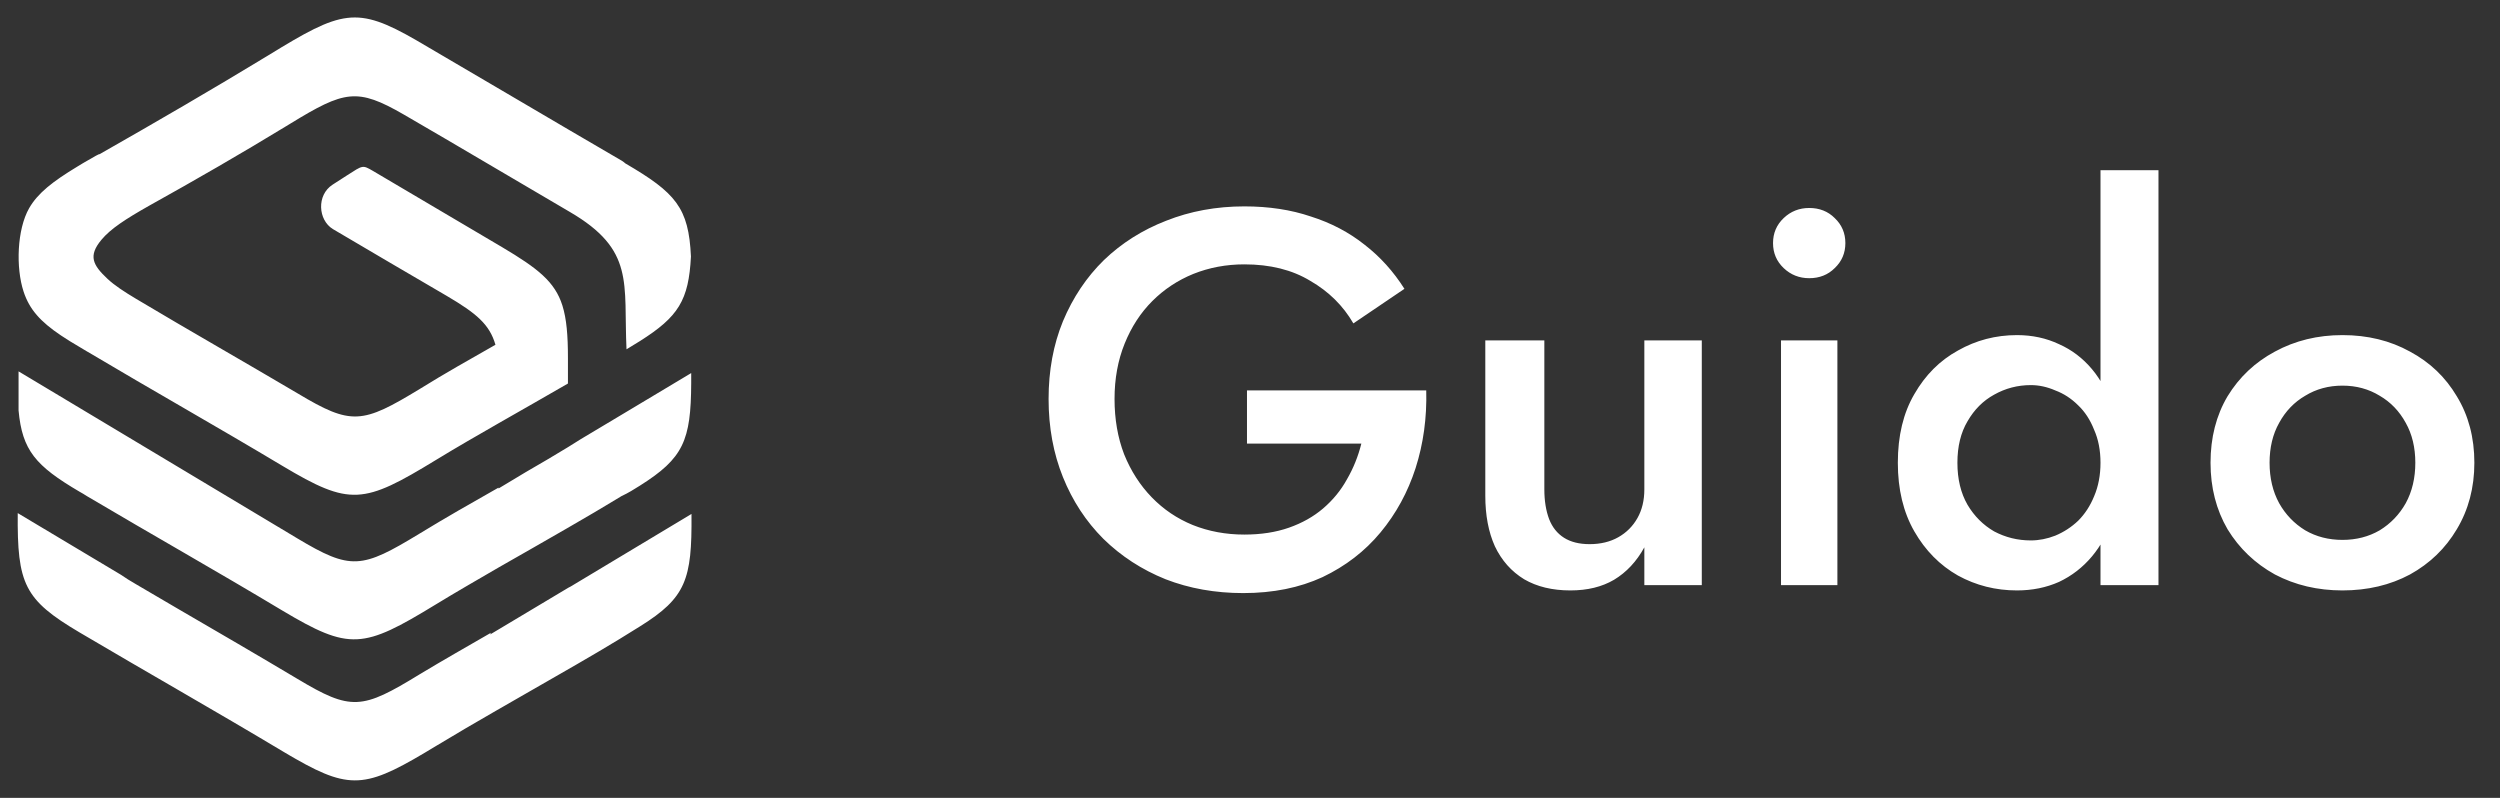 <svg width="141" height="45" viewBox="0 0 141 45" fill="none" xmlns="http://www.w3.org/2000/svg">
<rect x="0" y="0" width="141" height="45" fill="#333333" stroke="none"/>
<path d="M70.33 25.02H76.78C76.6 25.74 76.33 26.41 75.97 27.03C75.63 27.65 75.18 28.2 74.62 28.68C74.08 29.14 73.44 29.5 72.7 29.76C71.96 30.02 71.12 30.15 70.18 30.15C69.14 30.15 68.17 29.97 67.27 29.61C66.39 29.25 65.62 28.73 64.96 28.05C64.3 27.37 63.78 26.56 63.4 25.62C63.04 24.68 62.86 23.64 62.86 22.5C62.86 21.36 63.05 20.32 63.43 19.38C63.81 18.44 64.33 17.64 64.99 16.98C65.65 16.32 66.42 15.81 67.3 15.45C68.2 15.09 69.16 14.91 70.18 14.91C71.64 14.91 72.88 15.22 73.9 15.84C74.94 16.44 75.75 17.24 76.33 18.24L79.21 16.29C78.59 15.31 77.84 14.48 76.96 13.8C76.08 13.1 75.07 12.57 73.93 12.21C72.81 11.83 71.56 11.64 70.18 11.64C68.6 11.64 67.13 11.91 65.77 12.45C64.43 12.97 63.26 13.71 62.26 14.67C61.28 15.63 60.51 16.78 59.95 18.12C59.41 19.44 59.14 20.9 59.14 22.5C59.14 24.1 59.41 25.57 59.95 26.91C60.49 28.25 61.25 29.41 62.23 30.39C63.23 31.37 64.4 32.13 65.74 32.67C67.08 33.19 68.54 33.45 70.12 33.45C71.8 33.45 73.29 33.15 74.59 32.55C75.89 31.93 76.98 31.09 77.86 30.03C78.74 28.97 79.4 27.76 79.84 26.4C80.28 25.02 80.48 23.56 80.44 22.02H70.33V25.02ZM87.101 27.6V19.2H83.771V27.96C83.771 29.06 83.951 30.01 84.311 30.81C84.691 31.61 85.241 32.23 85.961 32.67C86.681 33.09 87.551 33.3 88.571 33.3C89.531 33.3 90.351 33.1 91.031 32.7C91.731 32.28 92.301 31.67 92.741 30.87V33H95.981V19.2H92.741V27.6C92.741 28.22 92.611 28.76 92.351 29.22C92.091 29.68 91.731 30.04 91.271 30.3C90.811 30.56 90.271 30.69 89.651 30.69C89.071 30.69 88.591 30.57 88.211 30.33C87.831 30.09 87.551 29.74 87.371 29.28C87.191 28.8 87.101 28.24 87.101 27.6ZM99.999 13.71C99.999 14.27 100.199 14.74 100.599 15.12C100.999 15.5 101.479 15.69 102.039 15.69C102.619 15.69 103.099 15.5 103.479 15.12C103.879 14.74 104.079 14.27 104.079 13.71C104.079 13.15 103.879 12.68 103.479 12.3C103.099 11.92 102.619 11.73 102.039 11.73C101.479 11.73 100.999 11.92 100.599 12.3C100.199 12.68 99.999 13.15 99.999 13.71ZM100.449 19.2V33H103.629V19.2H100.449ZM118.468 9.6V33H121.738V9.6H118.468ZM107.038 26.1C107.038 27.6 107.348 28.89 107.968 29.97C108.588 31.05 109.408 31.88 110.428 32.46C111.448 33.02 112.558 33.3 113.758 33.3C114.618 33.3 115.408 33.14 116.128 32.82C116.848 32.48 117.468 32 117.988 31.38C118.508 30.76 118.908 30.01 119.188 29.13C119.488 28.23 119.638 27.22 119.638 26.1C119.638 24.98 119.488 23.98 119.188 23.1C118.908 22.2 118.508 21.44 117.988 20.82C117.468 20.2 116.848 19.73 116.128 19.41C115.408 19.07 114.618 18.9 113.758 18.9C112.558 18.9 111.448 19.19 110.428 19.77C109.408 20.33 108.588 21.15 107.968 22.23C107.348 23.29 107.038 24.58 107.038 26.1ZM110.398 26.1C110.398 25.18 110.588 24.4 110.968 23.76C111.348 23.1 111.848 22.6 112.468 22.26C113.108 21.9 113.798 21.72 114.538 21.72C114.998 21.72 115.458 21.82 115.918 22.02C116.398 22.2 116.828 22.48 117.208 22.86C117.588 23.22 117.888 23.68 118.108 24.24C118.348 24.78 118.468 25.4 118.468 26.1C118.468 26.8 118.348 27.43 118.108 27.99C117.888 28.53 117.588 28.99 117.208 29.37C116.828 29.73 116.398 30.01 115.918 30.21C115.458 30.39 114.998 30.48 114.538 30.48C113.798 30.48 113.108 30.31 112.468 29.97C111.848 29.61 111.348 29.11 110.968 28.47C110.588 27.81 110.398 27.02 110.398 26.1ZM124.674 26.1C124.674 27.5 124.994 28.75 125.634 29.85C126.294 30.93 127.184 31.78 128.304 32.4C129.444 33 130.714 33.3 132.114 33.3C133.534 33.3 134.804 33 135.924 32.4C137.044 31.78 137.924 30.93 138.564 29.85C139.224 28.75 139.554 27.5 139.554 26.1C139.554 24.68 139.224 23.43 138.564 22.35C137.924 21.27 137.044 20.43 135.924 19.83C134.804 19.21 133.534 18.9 132.114 18.9C130.714 18.9 129.444 19.21 128.304 19.83C127.184 20.43 126.294 21.27 125.634 22.35C124.994 23.43 124.674 24.68 124.674 26.1ZM128.004 26.1C128.004 25.24 128.184 24.49 128.544 23.85C128.904 23.19 129.394 22.68 130.014 22.32C130.634 21.94 131.334 21.75 132.114 21.75C132.894 21.75 133.594 21.94 134.214 22.32C134.834 22.68 135.324 23.19 135.684 23.85C136.044 24.49 136.224 25.24 136.224 26.1C136.224 26.96 136.044 27.72 135.684 28.38C135.324 29.02 134.834 29.53 134.214 29.91C133.594 30.27 132.894 30.45 132.114 30.45C131.334 30.45 130.634 30.27 130.014 29.91C129.394 29.53 128.904 29.02 128.544 28.38C128.184 27.72 128.004 26.96 128.004 26.1Z" fill="white"/>
<path fill-rule="evenodd" clip-rule="evenodd" d="M10.028 34.332C9.242 33.869 8.471 33.422 7.685 32.959C7.354 32.768 7.071 32.593 6.82 32.417L1 28.939C0.969 32.944 1.362 33.821 4.492 35.672C8.298 37.922 12.136 40.092 15.942 42.373C16.194 42.533 16.445 42.66 16.681 42.804C19.89 44.639 20.787 44.384 24.624 42.054C26.811 40.73 29.091 39.453 31.325 38.161C32.945 37.236 34.565 36.294 36.106 35.321C38.686 33.709 39.032 32.688 39 29.035C39 29.018 39 29.003 39 28.987L32.331 32.992C32.237 33.055 32.143 33.103 32.048 33.151C31.466 33.502 30.884 33.853 30.287 34.204L27.644 35.784C27.66 35.752 27.676 35.72 27.691 35.688C26.339 36.47 24.986 37.236 23.665 38.033C20.409 40.028 19.811 40.108 16.776 38.289C14.527 36.948 12.277 35.64 10.028 34.332ZM36.09 27.391C38.544 25.843 38.969 24.854 38.984 21.599C38.984 21.44 38.984 21.264 38.984 21.105C38.984 21.089 38.984 21.057 38.984 21.041L35.068 23.386L32.772 24.758C32.52 24.918 32.284 25.062 32.032 25.221C31.246 25.7 30.46 26.163 29.657 26.625L28.116 27.551C28.116 27.535 28.116 27.519 28.116 27.503C26.622 28.348 25.112 29.21 23.649 30.104C20.393 32.082 19.796 32.178 16.76 30.359C11.523 27.216 6.301 24.088 1.047 20.945C1.047 21.679 1.047 22.413 1.047 23.147C1.252 25.397 2.007 26.274 4.476 27.726C4.618 27.806 4.759 27.886 4.901 27.981C8.566 30.151 12.246 32.226 15.911 34.427C19.733 36.709 20.472 36.597 24.577 34.092C25.725 33.39 26.921 32.704 28.1 32.018C29.406 31.268 30.711 30.534 32.001 29.784C33.023 29.194 34.061 28.588 35.052 27.981C35.43 27.806 35.76 27.599 36.09 27.391ZM35.084 9.074C31.215 6.824 27.345 4.527 23.492 2.277C20.095 0.315 19.261 0.586 15.156 3.107C11.979 5.037 8.849 6.856 5.624 8.691L5.561 8.707L5.404 8.787C5.247 8.883 5.09 8.963 4.932 9.058L4.901 9.074C4.712 9.186 4.539 9.282 4.366 9.393C2.966 10.239 2.133 10.893 1.645 11.739C0.953 12.951 0.89 15.105 1.33 16.446C1.661 17.451 2.274 18.137 3.438 18.919C3.753 19.126 4.099 19.349 4.492 19.573C4.633 19.653 4.775 19.748 4.917 19.828L4.948 19.844C8.597 22.014 12.277 24.088 15.927 26.274C19.748 28.556 20.488 28.444 24.593 25.939C25.741 25.237 26.936 24.551 28.132 23.865C29.437 23.115 30.743 22.381 32.032 21.631C32.032 21.152 32.032 20.674 32.032 20.195C32.032 18.903 31.954 17.977 31.718 17.227C31.293 15.887 30.334 15.137 28.32 13.941L21.023 9.633C20.441 9.298 20.472 9.314 19.576 9.888L18.758 10.415C17.845 11.005 17.94 12.409 18.773 12.919C20.912 14.18 23.052 15.44 25.191 16.685C26.873 17.674 27.613 18.297 27.943 19.445C26.512 20.259 25.065 21.073 23.681 21.934C20.425 23.913 19.827 24.009 16.792 22.19C13.74 20.387 10.705 18.663 7.685 16.86C6.993 16.446 6.458 16.095 6.065 15.728C5.231 14.946 4.964 14.435 5.719 13.526C6.238 12.903 7.071 12.361 8.424 11.595C11.035 10.143 13.583 8.675 16.147 7.112C16.225 7.064 16.304 7.016 16.383 6.968C19.434 5.101 20.142 4.942 22.768 6.457C25.883 8.26 29.013 10.127 32.127 11.946C35.823 14.1 35.162 15.951 35.335 19.701C35.681 19.493 35.744 19.445 36.09 19.238C38.261 17.866 38.843 16.94 38.969 14.467C38.843 11.723 38.119 10.877 35.273 9.218C35.21 9.154 35.147 9.122 35.084 9.074Z" fill="white"/>
</svg>
